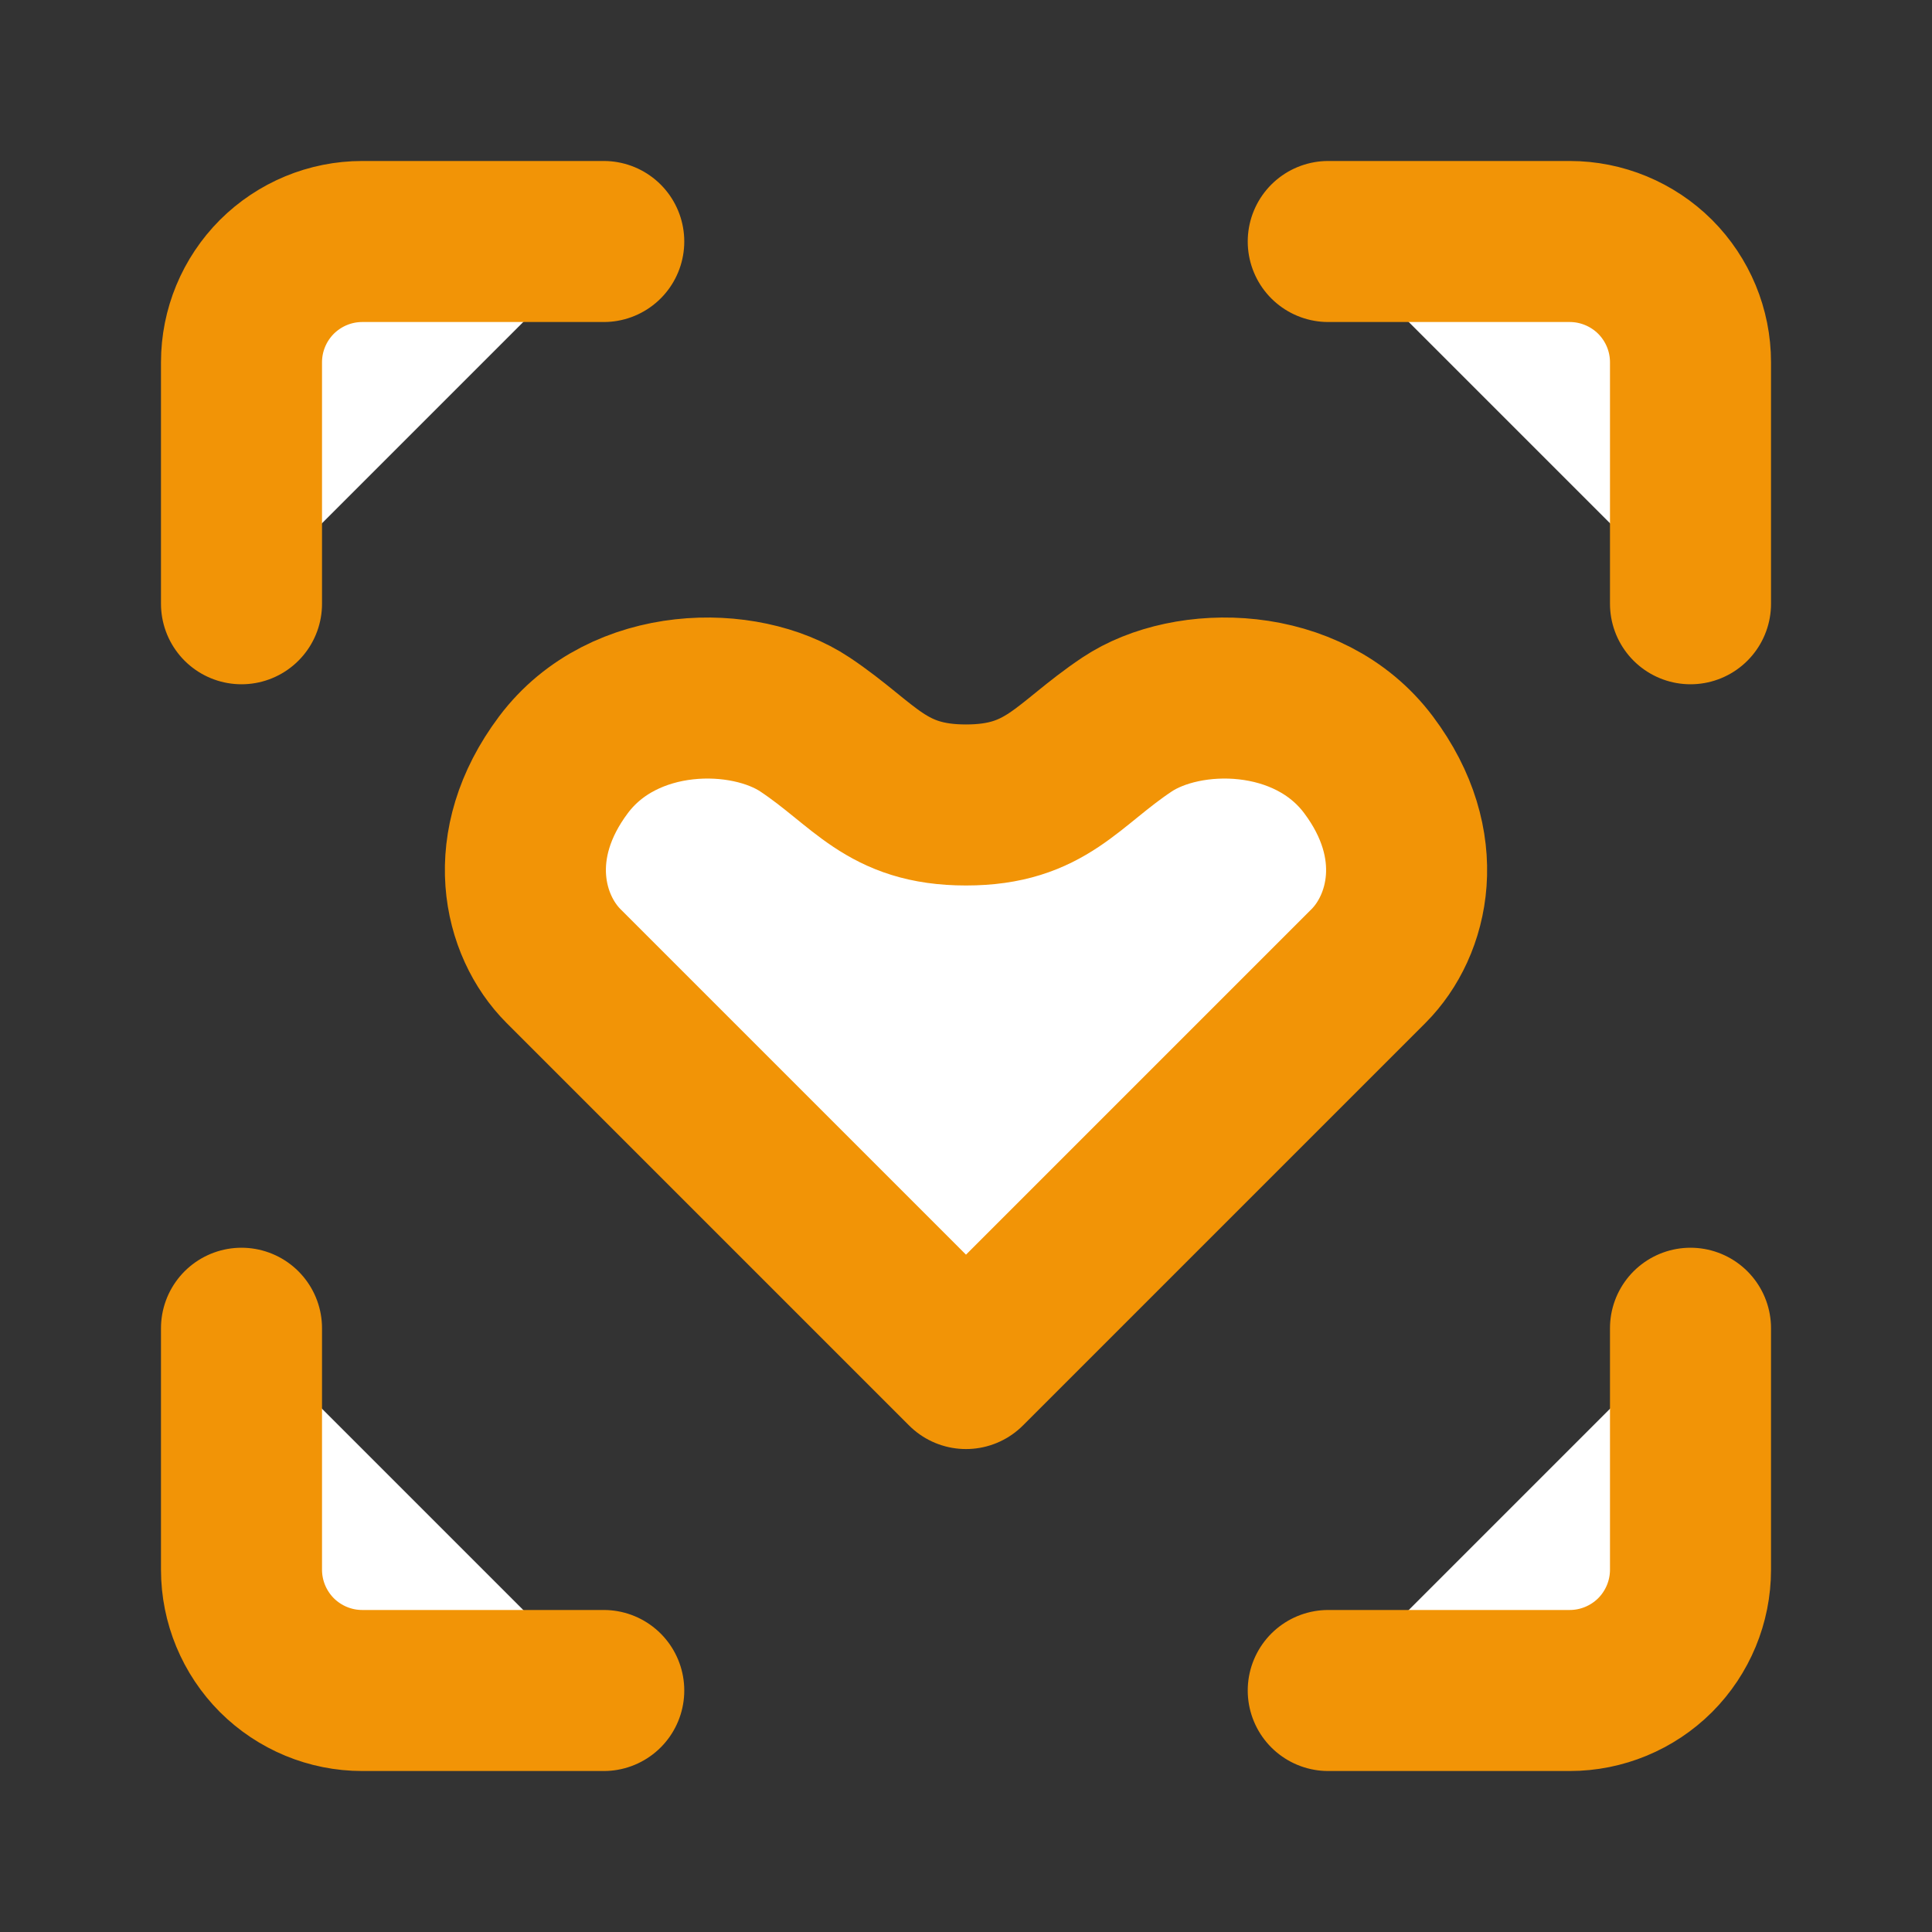 <svg width="20" height="20" viewBox="0 0 20 20" fill="none" xmlns="http://www.w3.org/2000/svg">
<rect x="0" y="0" width="20" height="20" fill="#333333" stroke="none"/>
<path d="M2.5 13.75V16.25C2.5 16.581 2.632 16.899 2.866 17.134C3.101 17.368 3.418 17.5 3.75 17.5H6.25M13.75 17.5H16.25C16.581 17.5 16.899 17.368 17.134 17.134C17.368 16.899 17.5 16.581 17.5 16.25V13.75M17.5 6.25V3.75C17.5 3.418 17.368 3.101 17.134 2.866C16.899 2.632 16.581 2.5 16.25 2.5H13.75M2.5 6.25V3.75C2.5 3.418 2.632 3.101 2.866 2.866C3.101 2.632 3.418 2.5 3.75 2.5H6.25M14.167 10L10 14.167L5.833 10C5.417 9.583 5.208 8.75 5.833 7.917C6.458 7.083 7.708 7.083 8.333 7.5C8.958 7.917 9.167 8.333 10 8.333C10.833 8.333 11.042 7.917 11.667 7.5C12.292 7.083 13.542 7.083 14.167 7.917C14.792 8.75 14.583 9.583 14.167 10Z" fill="white"/>
<path d="M2.5 13.75V16.25C2.5 16.581 2.632 16.899 2.866 17.134C3.101 17.368 3.418 17.5 3.75 17.5H6.25M13.75 17.5H16.25C16.581 17.5 16.899 17.368 17.134 17.134C17.368 16.899 17.5 16.581 17.5 16.25V13.75M17.5 6.25V3.75C17.5 3.418 17.368 3.101 17.134 2.866C16.899 2.632 16.581 2.5 16.25 2.5H13.75M2.5 6.25V3.75C2.5 3.418 2.632 3.101 2.866 2.866C3.101 2.632 3.418 2.5 3.75 2.5H6.25M14.167 10L10 14.167L5.833 10C5.417 9.583 5.208 8.75 5.833 7.917C6.458 7.083 7.708 7.083 8.333 7.5C8.958 7.917 9.167 8.333 10 8.333C10.833 8.333 11.042 7.917 11.667 7.5C12.292 7.083 13.542 7.083 14.167 7.917C14.792 8.75 14.583 9.583 14.167 10Z" stroke="#F29406" stroke-width="1.667" stroke-linecap="round" stroke-linejoin="round"/>
</svg>

